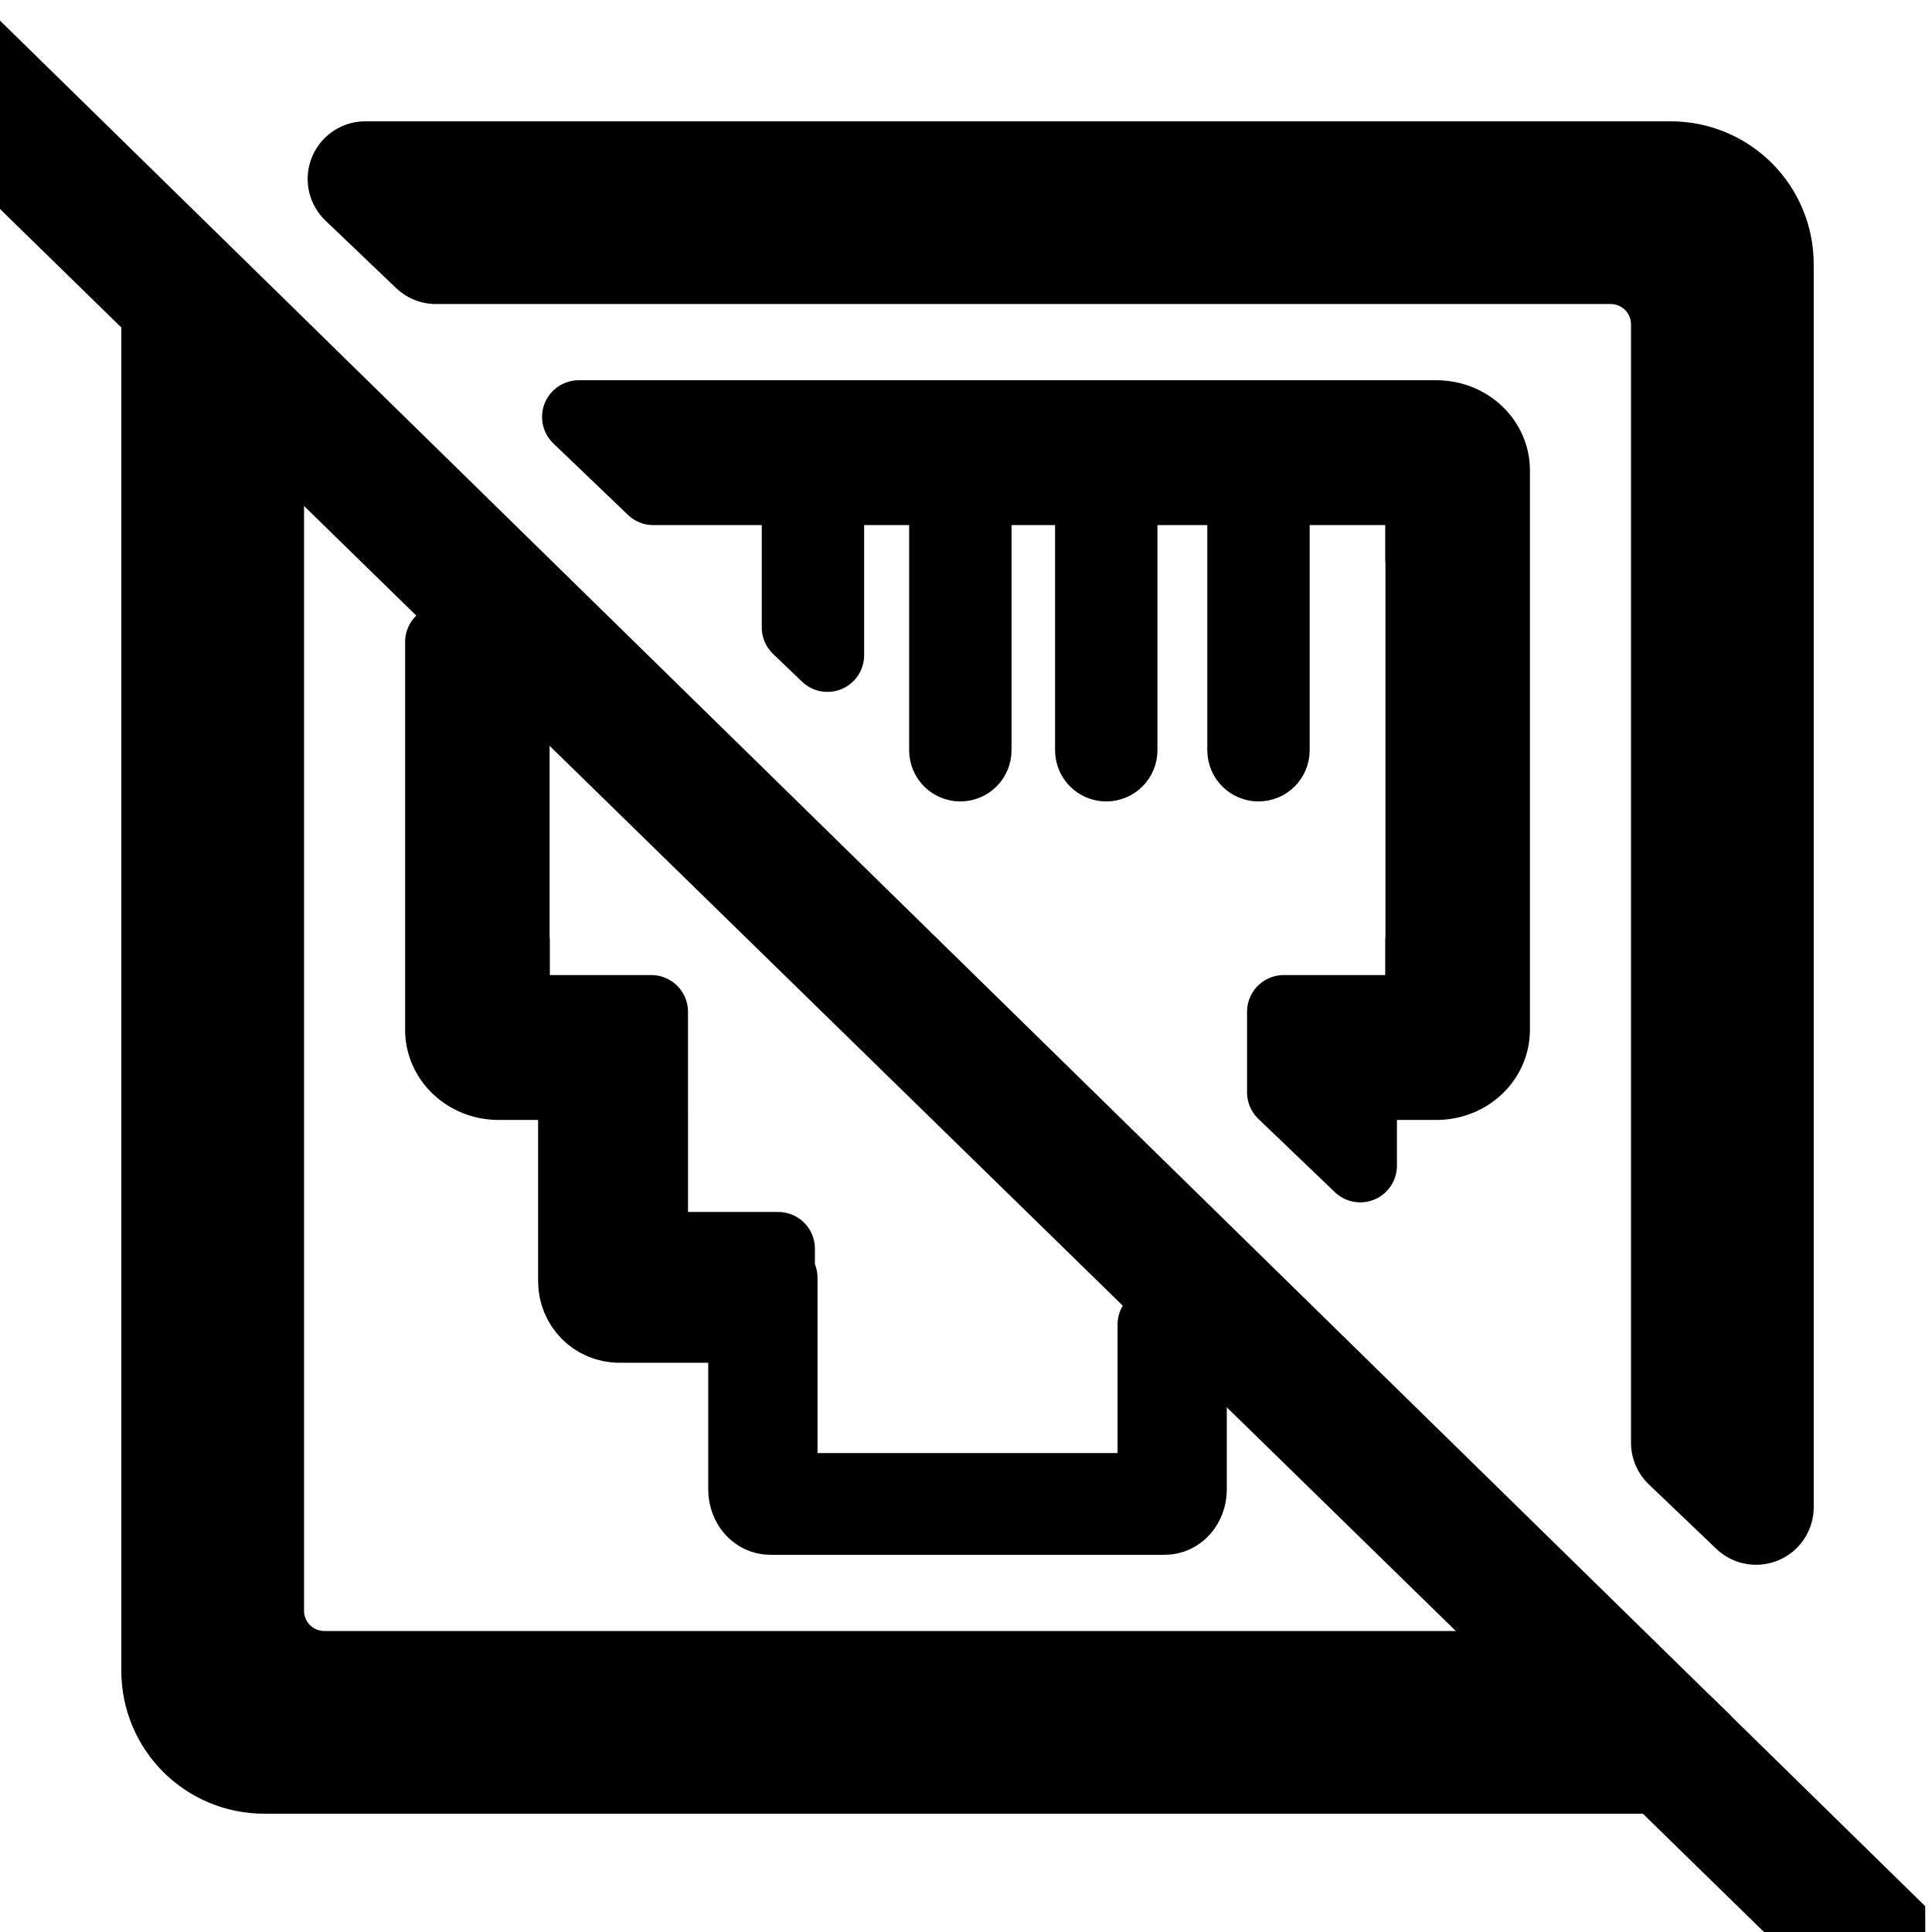 <?xml version="1.0" encoding="UTF-8" standalone="no"?><svg   xmlns:dc="http://purl.org/dc/elements/1.1/"   xmlns:cc="http://creativecommons.org/ns#"   xmlns:rdf="http://www.w3.org/1999/02/22-rdf-syntax-ns#"   xmlns:svg="http://www.w3.org/2000/svg"   xmlns="http://www.w3.org/2000/svg"   xmlns:sodipodi="http://sodipodi.sourceforge.net/DTD/sodipodi-0.dtd"   xmlns:inkscape="http://www.inkscape.org/namespaces/inkscape"   width="210mm"   height="210mm"   viewBox="0 0 210 210"   version="1.1"   id="svg8"   inkscape:version="1.0.1 (3bc2e813f5, 2020-09-07, custom)"   sodipodi:docname="Lan_dark_off.svg">  <defs     id="defs2" />  <sodipodi:namedview     id="base"     pagecolor="#838383"     bordercolor="#666666"     borderopacity="1.0"     inkscape:pageopacity="0"     inkscape:pageshadow="2"     inkscape:zoom="0.5"     inkscape:cx="708.95437"     inkscape:cy="424.76314"     inkscape:document-units="px"     inkscape:current-layer="layer1"     inkscape:document-rotation="0"     showgrid="false"     showborder="true"     inkscape:snap-global="false"     inkscape:window-width="1920"     inkscape:window-height="1006"     inkscape:window-x="0"     inkscape:window-y="27"     inkscape:window-maximized="0" />    <g     inkscape:label="Layer 1"     inkscape:groupmode="layer"     id="layer1">    <path       id="rect940"       style="opacity:1;fill:#000000;fill-opacity:1;stroke:#000000;stroke-width:47.27;stroke-linecap:butt;stroke-linejoin:round;stroke-miterlimit:4;stroke-dasharray:none;paint-order:stroke markers fill"       d="M 149.83 73.4 L 178.807 101.074 L 660.6 101.074 C 678.343 101.074 692.627 115.358 692.627 133.102 L 692.627 591.766 L 720.301 618.193 L 720.301 108.424 C 720.301 89.021 704.68 73.4 685.277 73.4 L 149.83 73.4 z M 73.4 128.459 L 73.4 685.277 C 73.4 704.681 89.025 720.301 108.428 720.301 L 685.277 720.301 C 687.715 720.301 690.092 720.053 692.387 719.584 L 663.975 692.451 C 662.865 692.566 661.74 692.627 660.6 692.627 L 133.105 692.627 C 115.363 692.627 101.078 678.343 101.078 660.6 L 101.078 154.891 L 73.4 128.459 z "       transform="scale(0.265)" />    <path       id="rect955"       style="opacity:1;fill:#000000;fill-opacity:1;stroke:#000000;stroke-width:30.097;stroke-linecap:butt;stroke-linejoin:round;stroke-miterlimit:4;stroke-dasharray:none;paint-order:stroke markers fill"       d="M 237.383 171.012 L 267.988 200.334 L 583.221 200.334 L 583.221 229.518 L 583.32 229.518 L 583.32 385.818 L 583.221 385.818 L 583.221 414.996 L 526.555 414.996 L 526.555 448.061 L 557.938 478.127 L 557.938 444.326 L 589.141 444.326 C 602.076 444.326 612.492 434.538 612.492 422.381 L 612.492 388.076 L 612.492 227.262 L 612.492 192.957 C 612.492 180.8 602.076 171.012 589.141 171.012 L 237.383 171.012 z M 333.449 209.75 C 330.155 209.75 327.504 212.401 327.504 215.695 L 327.504 257.354 L 339.395 268.746 L 339.395 215.695 C 339.395 212.401 336.744 209.75 333.449 209.75 z M 393.896 209.75 C 390.602 209.75 387.951 212.401 387.951 215.695 L 387.951 307.729 C 387.951 311.023 390.602 313.68 393.896 313.68 C 397.191 313.68 399.848 311.023 399.848 307.729 L 399.848 215.695 C 399.848 212.401 397.191 209.75 393.896 209.75 z M 453.756 209.75 C 450.461 209.75 447.805 212.401 447.805 215.695 L 447.805 307.729 C 447.805 311.023 450.461 313.68 453.756 313.68 C 457.05 313.68 459.701 311.023 459.701 307.729 L 459.701 215.695 C 459.701 212.401 457.05 209.75 453.756 209.75 z M 516.195 209.75 C 512.901 209.75 510.252 212.401 510.252 215.695 L 510.252 307.729 C 510.252 311.023 512.901 313.68 516.195 313.68 C 519.49 313.68 522.141 311.023 522.141 307.729 L 522.141 215.695 C 522.141 212.401 519.49 209.75 516.195 209.75 z M 181.213 263.312 L 181.213 385.818 L 181.213 418.369 L 181.213 422.381 C 181.213 434.538 191.629 444.326 204.564 444.326 L 235.762 444.326 L 235.762 525.525 C 235.762 535.713 243.875 543.908 253.947 543.908 L 305.545 543.908 L 305.545 610.953 C 305.545 617.458 310.174 622.691 315.924 622.691 L 477.773 622.691 C 483.523 622.691 488.154 617.458 488.154 610.953 L 488.154 557.385 L 473.438 543.285 L 473.438 601.213 C 473.438 606.67 469.551 611.059 464.729 611.059 L 328.969 611.059 C 324.146 611.059 320.266 606.67 320.266 601.213 L 320.266 524.061 L 319.203 524.061 L 319.203 512.164 L 281.797 512.164 C 273.688 512.164 267.156 505.552 267.156 497.35 L 267.156 457.516 L 267.148 457.516 L 267.148 414.996 L 210.484 414.996 L 210.484 385.818 L 210.385 385.818 L 210.385 291.26 L 181.213 263.312 z "       transform="scale(0.265)" />    <path       id="rect1211"       style="opacity:1;fill:#000000;fill-opacity:1;stroke:#000000;stroke-width:10.683;stroke-linecap:butt;stroke-linejoin:miter;stroke-miterlimit:4;stroke-dasharray:none;paint-order:stroke markers fill"       d="M 3.828 19.674 L 3.828 81.998 L 728.725 790.053 L 784.35 790.053 L 784.334 784.113 L 3.828 19.674 z "       transform="scale(0.265)" />  </g></svg>
